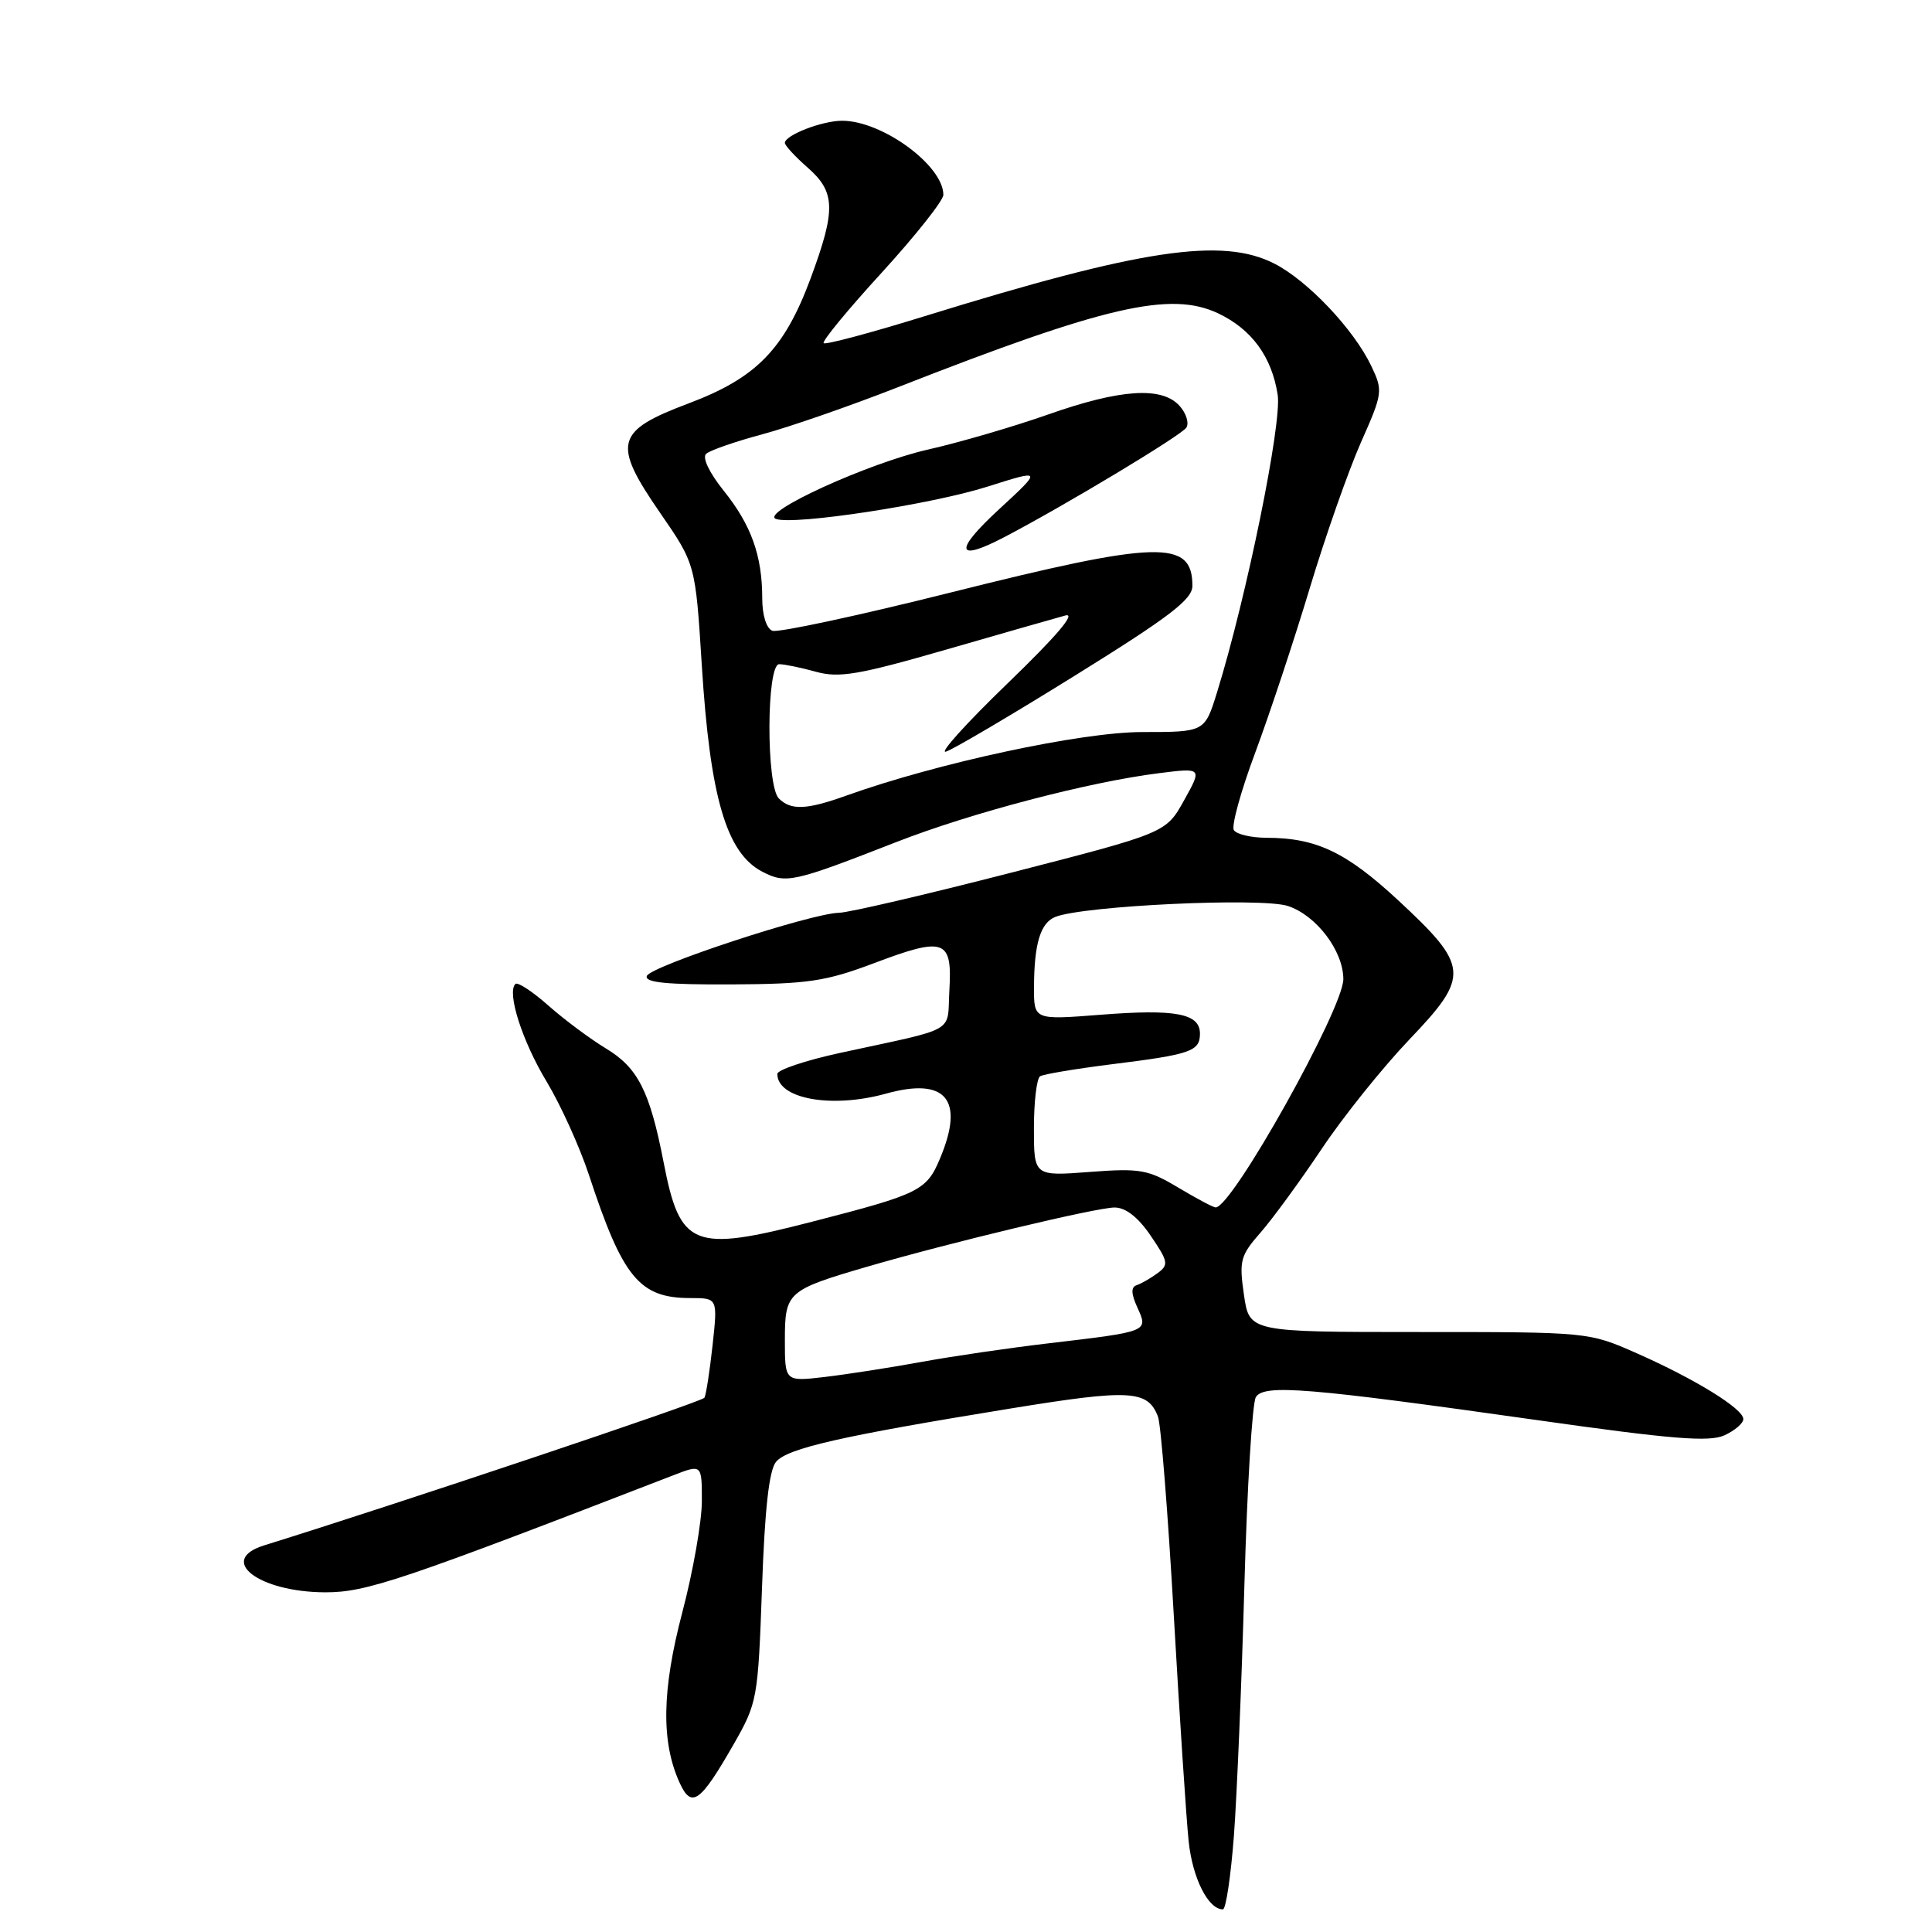 <?xml version="1.0" encoding="UTF-8" standalone="no"?>
<!DOCTYPE svg PUBLIC "-//W3C//DTD SVG 1.1//EN" "http://www.w3.org/Graphics/SVG/1.1/DTD/svg11.dtd" >
<svg xmlns="http://www.w3.org/2000/svg" xmlns:xlink="http://www.w3.org/1999/xlink" version="1.1" viewBox="0 0 256 256">
 <g >
 <path fill="currentColor"
d=" M 163.50 243.25 C 163.90 237.89 164.53 222.93 164.89 210.00 C 165.25 197.07 165.93 185.88 166.41 185.12 C 167.50 183.39 173.30 183.87 203.74 188.18 C 221.51 190.70 226.48 191.10 228.49 190.19 C 229.87 189.56 231.00 188.59 231.00 188.03 C 231.00 186.67 224.63 182.74 216.87 179.31 C 210.50 176.50 210.49 176.50 188.02 176.50 C 165.54 176.50 165.54 176.50 164.83 171.57 C 164.17 167.04 164.36 166.36 167.03 163.32 C 168.63 161.49 172.27 156.51 175.12 152.25 C 177.96 147.99 183.20 141.46 186.75 137.74 C 194.80 129.31 194.70 128.05 185.23 119.26 C 178.35 112.89 174.40 111.02 167.81 111.01 C 165.78 111.00 163.84 110.55 163.49 109.99 C 163.15 109.44 164.42 104.82 166.32 99.74 C 168.21 94.66 171.46 84.88 173.53 78.00 C 175.60 71.12 178.65 62.44 180.30 58.69 C 183.23 52.09 183.27 51.79 181.70 48.49 C 179.38 43.63 173.27 37.18 168.86 34.93 C 161.94 31.40 151.23 33.01 122.54 41.89 C 115.41 44.10 109.38 45.71 109.14 45.47 C 108.89 45.23 112.36 41.01 116.85 36.11 C 121.33 31.20 125.00 26.57 125.00 25.82 C 125.00 21.93 116.90 16.00 111.59 16.00 C 108.93 16.00 104.00 17.91 104.00 18.94 C 104.00 19.28 105.35 20.74 107.00 22.19 C 110.72 25.45 110.78 27.78 107.41 36.89 C 103.92 46.28 100.23 50.07 91.25 53.45 C 81.52 57.11 81.10 58.72 87.45 67.93 C 92.15 74.74 92.15 74.74 92.99 88.12 C 94.09 105.67 96.25 113.04 101.02 115.51 C 104.16 117.13 105.07 116.93 118.76 111.58 C 128.69 107.70 144.29 103.61 153.57 102.45 C 159.30 101.73 159.30 101.73 156.90 106.04 C 154.50 110.36 154.50 110.36 134.00 115.63 C 122.72 118.53 112.45 120.93 111.16 120.95 C 107.45 121.03 86.21 128.01 85.71 129.32 C 85.38 130.19 88.33 130.48 96.88 130.44 C 107.06 130.39 109.41 130.04 115.83 127.62 C 125.17 124.09 126.19 124.46 125.80 131.18 C 125.46 137.04 127.13 136.08 111.25 139.53 C 106.71 140.52 103.00 141.77 103.00 142.30 C 103.00 145.61 110.18 146.91 117.37 144.92 C 125.33 142.70 127.84 145.67 124.58 153.45 C 122.79 157.76 121.88 158.21 107.66 161.87 C 91.80 165.97 90.12 165.30 87.93 154.00 C 86.10 144.58 84.53 141.48 80.28 138.92 C 78.20 137.66 74.77 135.11 72.66 133.24 C 70.55 131.37 68.58 130.08 68.29 130.38 C 67.14 131.52 69.19 137.94 72.42 143.30 C 74.29 146.40 76.82 151.99 78.05 155.72 C 82.52 169.32 84.73 172.00 91.48 172.00 C 95.10 172.00 95.10 172.00 94.42 178.25 C 94.04 181.69 93.56 184.82 93.34 185.21 C 93.03 185.75 52.36 199.38 35.00 204.77 C 28.74 206.72 34.27 210.96 43.09 210.99 C 48.53 211.00 53.06 209.47 89.25 195.47 C 93.00 194.02 93.00 194.02 93.00 198.90 C 93.00 201.58 91.84 208.22 90.41 213.64 C 87.69 223.99 87.59 230.83 90.06 236.24 C 91.63 239.68 92.79 238.85 97.21 231.13 C 100.35 225.64 100.44 225.14 100.97 210.40 C 101.33 199.98 101.91 194.80 102.83 193.70 C 104.33 191.90 111.46 190.28 133.93 186.63 C 149.78 184.05 152.09 184.18 153.44 187.72 C 153.82 188.69 154.76 200.51 155.53 213.99 C 156.30 227.47 157.19 240.96 157.50 243.96 C 158.01 248.86 160.09 253.00 162.04 253.00 C 162.44 253.00 163.09 248.61 163.50 243.25 Z  M 104.00 177.57 C 104.00 171.22 104.32 170.94 114.89 167.85 C 125.82 164.66 145.30 160.00 147.69 160.00 C 149.16 160.00 150.81 161.29 152.48 163.75 C 154.81 167.18 154.89 167.60 153.37 168.71 C 152.46 169.38 151.22 170.09 150.62 170.29 C 149.84 170.55 149.87 171.41 150.72 173.28 C 152.16 176.45 152.23 176.43 139.00 177.99 C 133.78 178.60 126.12 179.72 122.00 180.48 C 117.88 181.23 112.14 182.12 109.25 182.46 C 104.00 183.07 104.00 183.07 104.00 177.57 Z  M 156.12 157.36 C 152.13 154.97 151.08 154.78 144.37 155.29 C 137.00 155.85 137.00 155.85 137.00 149.48 C 137.00 145.98 137.37 142.89 137.82 142.61 C 138.28 142.33 142.55 141.62 147.31 141.02 C 157.80 139.72 159.00 139.30 159.00 136.96 C 159.00 134.29 155.78 133.68 145.84 134.46 C 137.00 135.15 137.00 135.15 137.01 130.83 C 137.03 125.01 137.87 122.27 139.85 121.49 C 143.68 120.00 167.17 118.90 170.66 120.05 C 174.43 121.30 177.99 125.99 178.00 129.74 C 178.00 133.64 163.25 160.03 161.08 159.99 C 160.76 159.99 158.53 158.80 156.12 157.36 Z  M 103.20 105.80 C 101.51 104.11 101.55 88.00 103.25 88.01 C 103.94 88.01 106.12 88.46 108.11 89.01 C 111.17 89.86 113.74 89.43 125.25 86.11 C 132.70 83.96 139.86 81.91 141.15 81.56 C 142.68 81.14 140.00 84.29 133.50 90.56 C 128.00 95.87 124.34 99.93 125.36 99.59 C 126.39 99.25 134.15 94.67 142.61 89.41 C 154.99 81.72 158.00 79.42 158.00 77.63 C 158.00 71.47 153.54 71.59 125.81 78.55 C 113.64 81.60 103.08 83.86 102.34 83.58 C 101.55 83.27 101.00 81.52 101.00 79.27 C 101.00 73.63 99.54 69.56 95.90 65.03 C 93.97 62.62 93.02 60.62 93.57 60.13 C 94.08 59.67 97.42 58.51 101.00 57.55 C 104.58 56.59 112.67 53.78 119.00 51.30 C 146.43 40.54 155.11 38.54 161.41 41.52 C 165.86 43.63 168.52 47.27 169.30 52.32 C 169.88 56.05 165.20 79.02 161.26 91.75 C 159.63 97.00 159.63 97.00 151.36 97.00 C 143.28 97.00 124.20 101.10 112.12 105.43 C 106.88 107.31 104.80 107.40 103.20 105.80 Z  M 133.04 71.19 C 141.04 67.02 156.55 57.68 157.20 56.66 C 157.58 56.05 157.18 54.75 156.29 53.77 C 153.95 51.18 148.43 51.55 138.83 54.94 C 134.25 56.55 127.12 58.63 123.00 59.56 C 115.10 61.34 100.55 67.98 102.84 68.77 C 105.29 69.61 123.40 66.84 130.82 64.49 C 138.14 62.17 138.14 62.17 132.32 67.54 C 126.37 73.03 126.67 74.52 133.04 71.19 Z "/>
</g>
</svg>